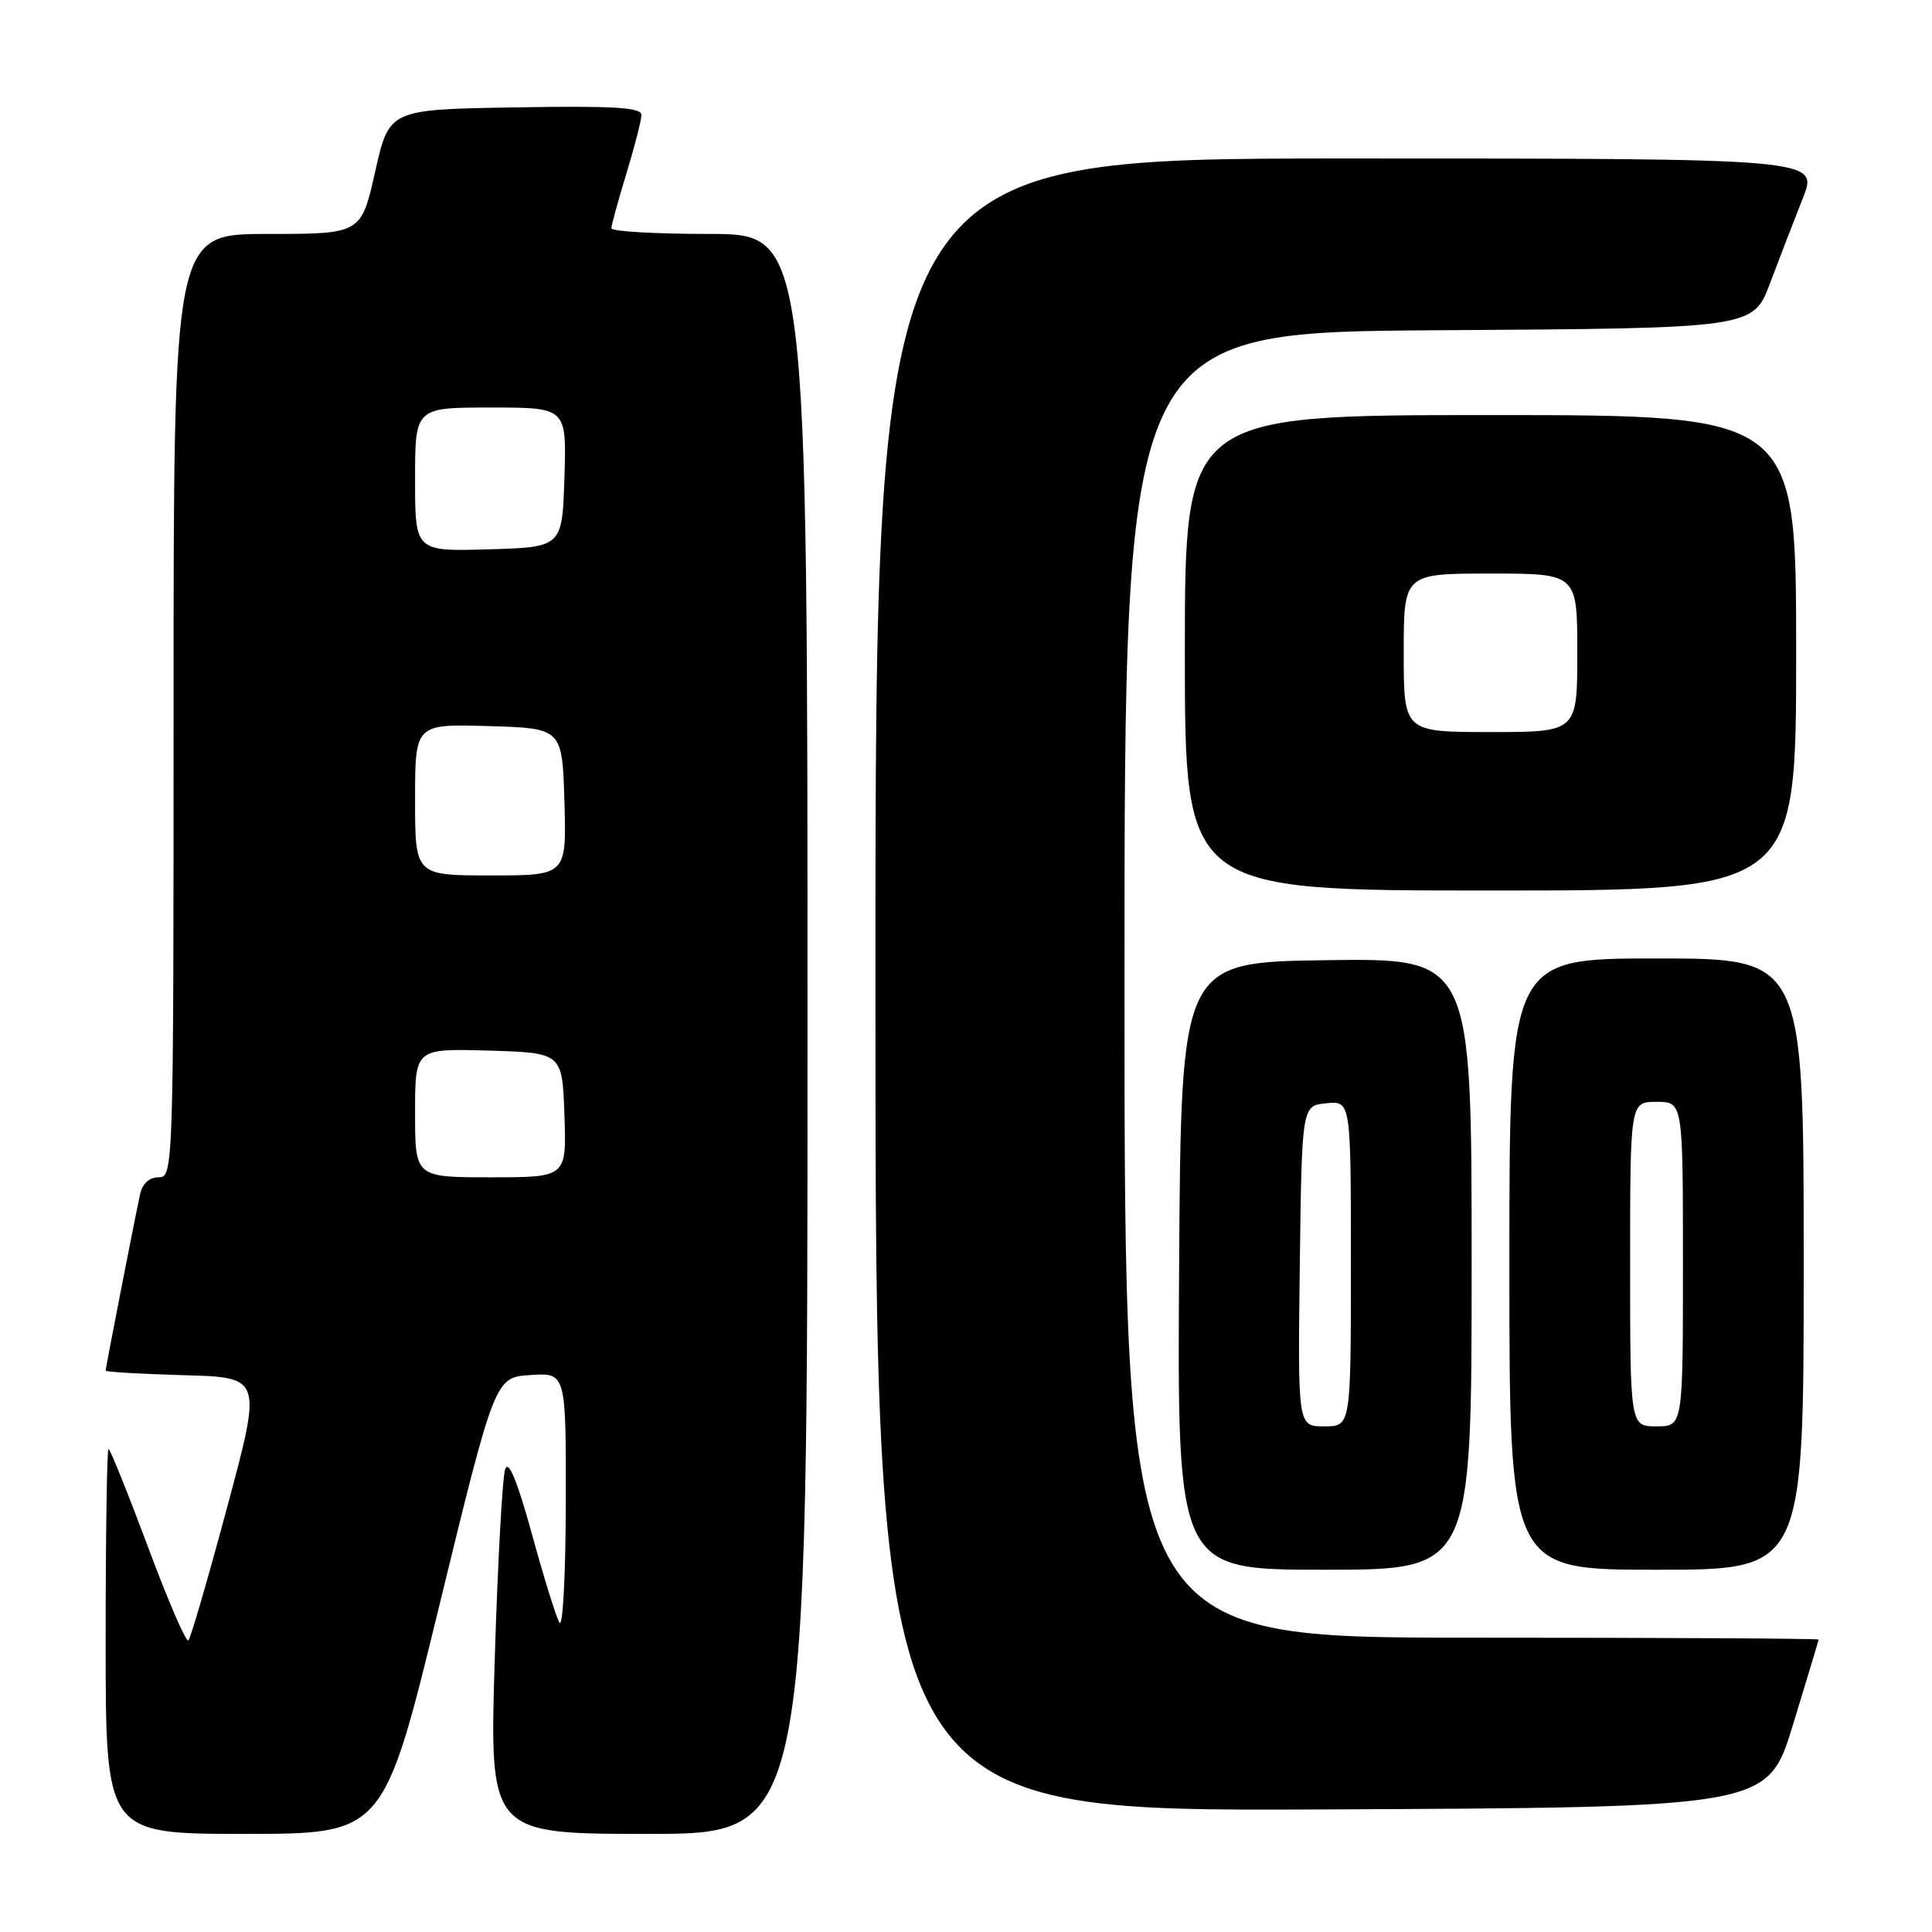 <?xml version="1.0" encoding="UTF-8" standalone="no"?>
<!DOCTYPE svg PUBLIC "-//W3C//DTD SVG 1.1//EN" "http://www.w3.org/Graphics/SVG/1.1/DTD/svg11.dtd" >
<svg xmlns="http://www.w3.org/2000/svg" xmlns:xlink="http://www.w3.org/1999/xlink" version="1.1" viewBox="0 0 256 256">
 <g >
 <path fill="currentColor"
d=" M 58.21 212.75 C 65.59 182.50 65.59 182.50 70.29 182.20 C 75.00 181.89 75.00 181.89 74.97 199.20 C 74.95 208.83 74.57 215.83 74.12 215.00 C 73.66 214.18 72.01 208.85 70.45 203.16 C 68.54 196.22 67.39 193.43 66.94 194.66 C 66.58 195.67 65.95 206.96 65.56 219.75 C 64.84 243.00 64.84 243.00 85.92 243.00 C 107.00 243.00 107.00 243.00 107.00 137.00 C 107.00 31.00 107.00 31.00 94.00 31.00 C 86.85 31.00 81.00 30.66 81.01 30.25 C 81.01 29.84 81.91 26.58 83.00 23.00 C 84.09 19.42 84.99 15.93 84.99 15.23 C 85.00 14.23 81.31 14.01 68.28 14.23 C 51.56 14.50 51.56 14.50 49.71 22.75 C 47.85 31.00 47.85 31.00 35.42 31.00 C 23.00 31.00 23.00 31.00 23.00 93.50 C 23.00 155.13 22.97 156.00 21.02 156.00 C 19.77 156.00 18.86 156.84 18.56 158.25 C 17.77 161.91 14.00 181.25 14.00 181.61 C 14.00 181.79 18.66 182.06 24.36 182.22 C 34.73 182.50 34.73 182.50 30.11 199.67 C 27.58 209.11 25.26 217.08 24.96 217.37 C 24.67 217.67 22.25 212.08 19.60 204.95 C 16.94 197.83 14.59 192.00 14.38 192.00 C 14.17 192.00 14.00 203.47 14.00 217.50 C 14.00 243.00 14.00 243.00 32.42 243.00 C 50.84 243.00 50.84 243.00 58.21 212.75 Z  M 237.59 228.50 C 239.44 222.45 240.96 217.39 240.98 217.25 C 240.99 217.11 220.30 217.00 195.00 217.00 C 149.00 217.00 149.00 217.00 149.00 130.51 C 149.00 44.02 149.00 44.02 190.65 43.76 C 232.30 43.50 232.30 43.50 234.55 37.50 C 235.79 34.20 237.75 29.14 238.89 26.25 C 240.97 21.00 240.97 21.00 178.49 21.00 C 116.00 21.00 116.00 21.00 116.00 130.51 C 116.00 240.02 116.00 240.02 175.12 239.76 C 234.24 239.50 234.24 239.50 237.59 228.50 Z  M 195.00 167.48 C 195.00 126.96 195.00 126.96 175.75 127.23 C 156.50 127.50 156.50 127.50 156.24 167.75 C 155.98 208.00 155.98 208.00 175.49 208.00 C 195.00 208.00 195.00 208.00 195.00 167.48 Z  M 239.00 167.50 C 239.00 127.00 239.00 127.00 219.50 127.00 C 200.00 127.00 200.00 127.00 200.00 167.50 C 200.00 208.00 200.00 208.00 219.50 208.00 C 239.00 208.00 239.00 208.00 239.00 167.50 Z  M 238.00 86.50 C 238.00 55.00 238.00 55.00 197.50 55.00 C 157.00 55.00 157.00 55.00 157.00 86.50 C 157.00 118.00 157.00 118.00 197.50 118.00 C 238.00 118.00 238.00 118.00 238.00 86.50 Z  M 55.00 147.46 C 55.00 138.93 55.00 138.93 64.75 139.21 C 74.50 139.50 74.50 139.50 74.79 147.75 C 75.08 156.00 75.08 156.00 65.04 156.00 C 55.00 156.00 55.00 156.00 55.00 147.46 Z  M 55.00 105.96 C 55.00 95.93 55.00 95.93 64.75 96.21 C 74.50 96.50 74.50 96.50 74.79 106.25 C 75.07 116.00 75.07 116.00 65.04 116.00 C 55.00 116.00 55.00 116.00 55.00 105.96 Z  M 55.00 63.54 C 55.00 54.00 55.00 54.00 65.04 54.00 C 75.08 54.00 75.08 54.00 74.79 63.25 C 74.50 72.50 74.50 72.50 64.75 72.79 C 55.00 73.07 55.00 73.07 55.00 63.54 Z  M 172.23 167.75 C 172.50 146.50 172.50 146.50 175.75 146.19 C 179.00 145.87 179.00 145.87 179.00 167.44 C 179.00 189.00 179.00 189.00 175.48 189.00 C 171.96 189.00 171.96 189.00 172.23 167.75 Z  M 216.00 167.50 C 216.00 146.00 216.00 146.00 219.50 146.00 C 223.00 146.00 223.00 146.00 223.00 167.50 C 223.00 189.00 223.00 189.00 219.50 189.00 C 216.00 189.00 216.00 189.00 216.00 167.50 Z  M 186.00 86.50 C 186.00 76.00 186.00 76.00 197.50 76.00 C 209.00 76.00 209.00 76.00 209.00 86.50 C 209.00 97.00 209.00 97.00 197.50 97.00 C 186.00 97.00 186.00 97.00 186.00 86.50 Z "/>
</g>
</svg>